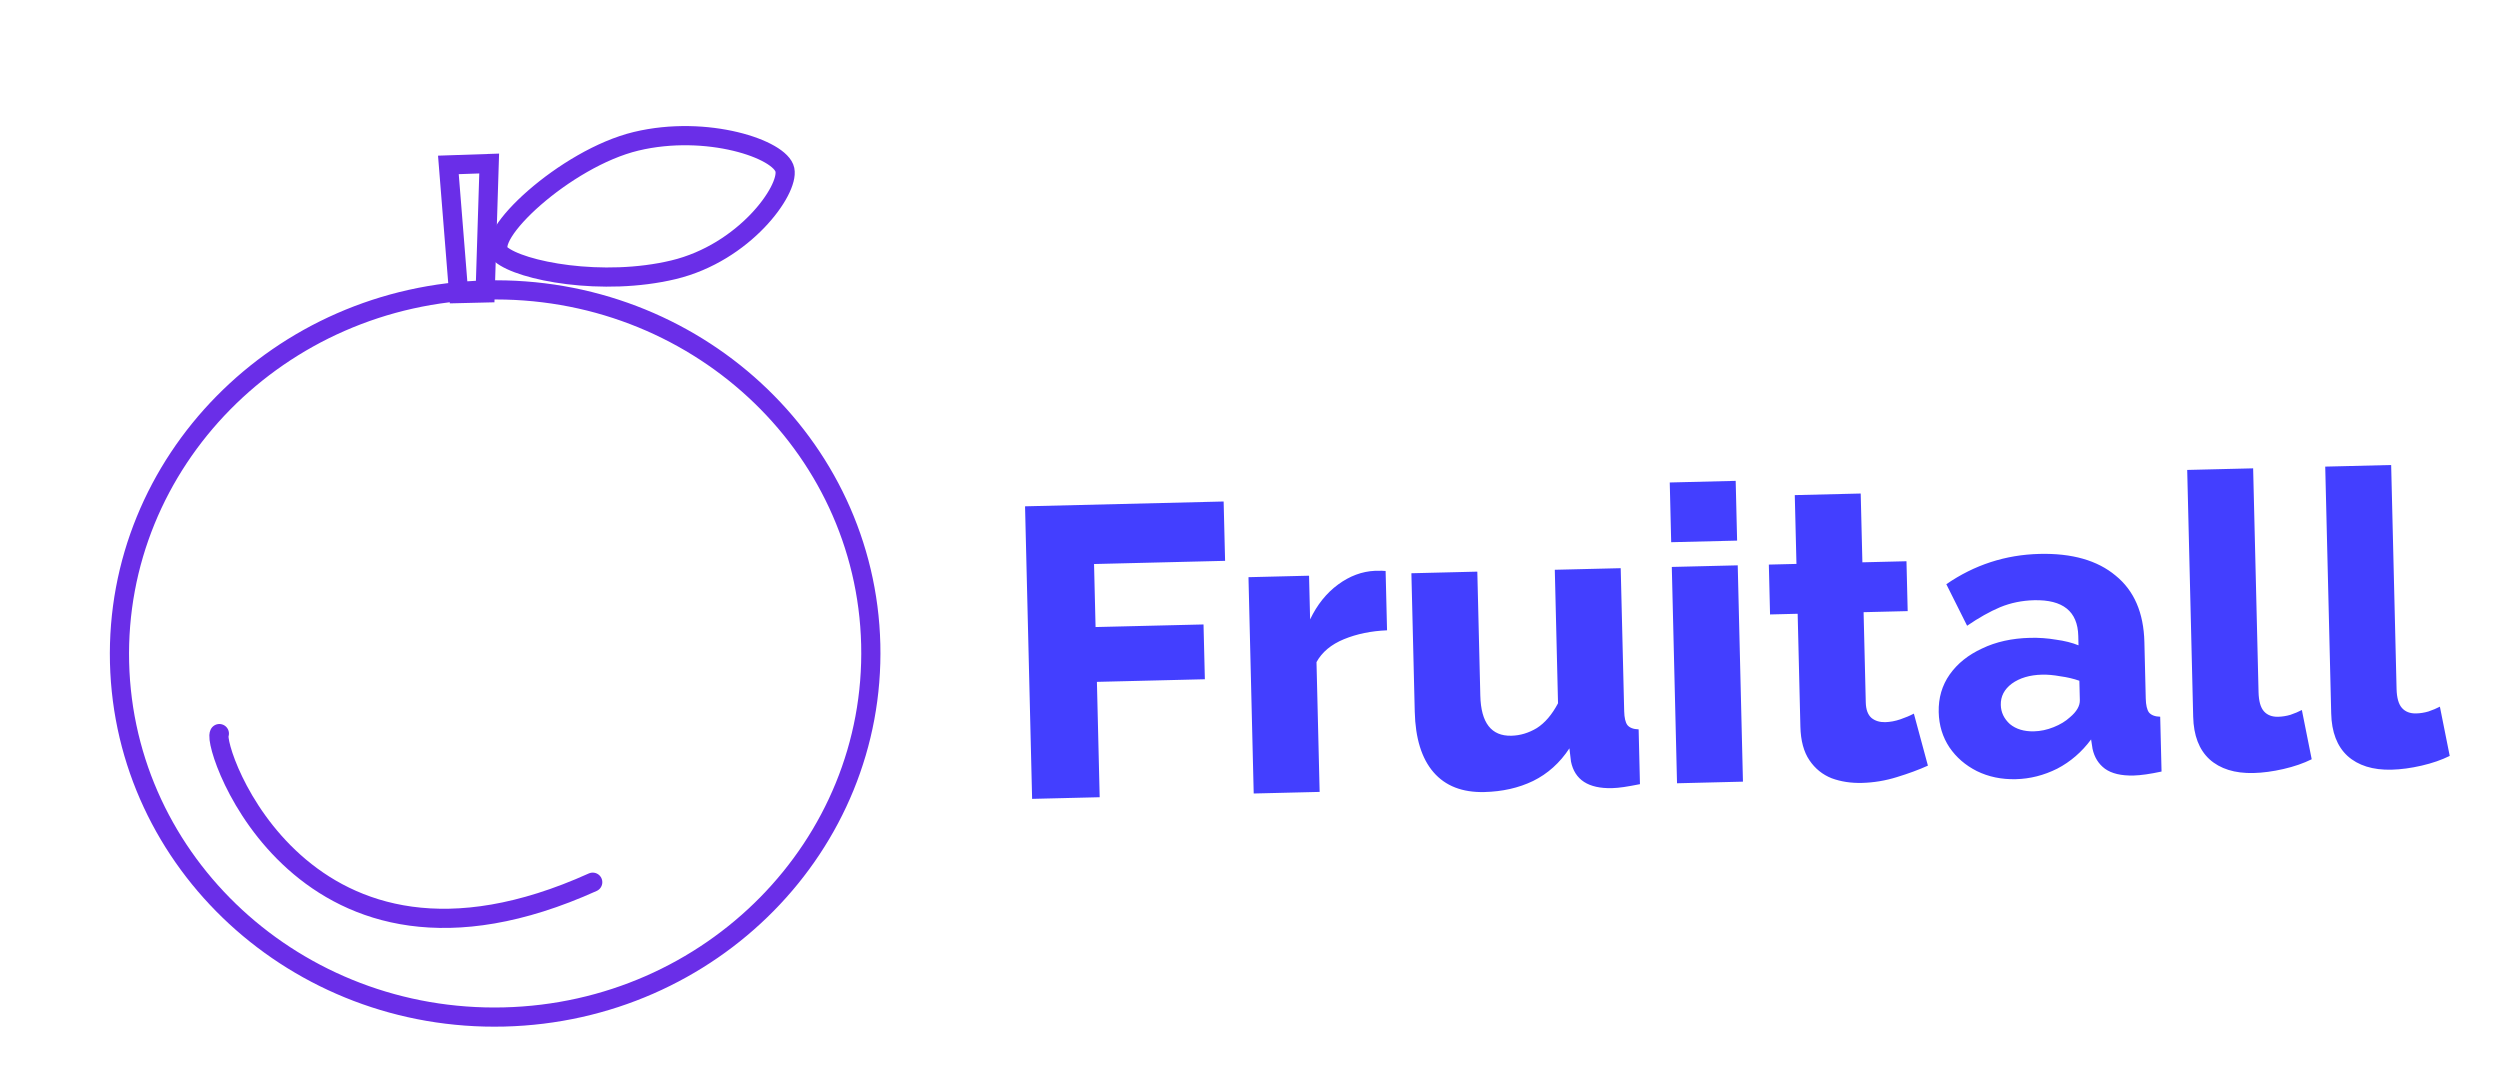 <svg width="110" height="47" viewBox="0 0 110 47" fill="none" xmlns="http://www.w3.org/2000/svg">
<path d="M22.174 44.747C31.301 44.526 38.527 37.187 38.313 28.354C38.099 19.521 30.527 12.54 21.399 12.76C12.272 12.981 5.046 20.321 5.26 29.154C5.474 37.987 13.046 44.968 22.174 44.747Z" stroke="#6A2EE8" stroke-width="0.844" stroke-miterlimit="10"/>
<path d="M21.346 12.889L21.524 7.195L19.729 7.256L20.182 12.917L21.346 12.889Z" stroke="#6A2EE8" stroke-width="0.844" stroke-miterlimit="10"/>
<path d="M29.638 11.869C32.745 11.122 34.722 8.379 34.535 7.471C34.347 6.563 31.099 5.471 27.991 6.216C24.882 6.962 21.16 10.436 22.03 11.182C22.9 11.927 26.529 12.616 29.638 11.869Z" stroke="#6A2EE8" stroke-width="0.844" stroke-miterlimit="10"/>
<path d="M9.652 32.278C9.313 32.866 13.302 44.583 26.08 38.817" stroke="#6A2EE8" stroke-width="0.844" stroke-miterlimit="10" stroke-linecap="round"/>
<path d="M45.413 35.15L45.102 22.278L53.84 22.066L53.904 24.677L48.138 24.817L48.205 27.59L52.955 27.476L53.014 29.887L48.264 30.002L48.386 35.078L45.413 35.15ZM61.03 27.734C60.33 27.763 59.698 27.893 59.135 28.124C58.572 28.355 58.169 28.692 57.926 29.133L58.064 34.844L55.163 34.914L54.933 25.396L57.598 25.331L57.645 27.253C57.955 26.605 58.366 26.093 58.877 25.718C59.388 25.343 59.928 25.142 60.495 25.116C60.737 25.11 60.894 25.113 60.967 25.123L61.03 27.734ZM62.249 31.314L62.101 25.223L65.002 25.152L65.134 30.609C65.163 31.806 65.619 32.394 66.501 32.372C66.888 32.363 67.26 32.251 67.618 32.037C67.975 31.811 68.287 31.446 68.553 30.944L68.411 25.07L71.311 25L71.464 31.291C71.471 31.581 71.518 31.785 71.606 31.904C71.705 32.023 71.87 32.085 72.1 32.092L72.158 34.503C71.881 34.558 71.647 34.6 71.454 34.629C71.261 34.658 71.086 34.674 70.929 34.678C69.889 34.703 69.287 34.312 69.123 33.506L69.054 32.927C68.634 33.566 68.102 34.045 67.456 34.363C66.823 34.668 66.107 34.831 65.309 34.85C64.343 34.873 63.598 34.583 63.075 33.979C62.553 33.375 62.277 32.487 62.249 31.314ZM73.532 23.857L73.469 21.229L76.37 21.158L76.433 23.787L73.532 23.857ZM73.789 34.464L73.559 24.945L76.46 24.875L76.69 34.393L73.789 34.464ZM84.828 33.688C84.433 33.867 83.978 34.035 83.461 34.193C82.957 34.35 82.445 34.435 81.925 34.448C81.442 34.46 80.999 34.392 80.596 34.244C80.193 34.085 79.866 33.821 79.616 33.452C79.365 33.083 79.232 32.59 79.217 31.974L79.097 27.006L77.882 27.036L77.829 24.842L79.044 24.812L78.97 21.785L81.871 21.715L81.945 24.742L83.885 24.695L83.938 26.889L81.998 26.936L82.094 30.907C82.101 31.221 82.185 31.448 82.346 31.59C82.506 31.719 82.707 31.78 82.949 31.775C83.167 31.769 83.389 31.728 83.617 31.65C83.845 31.572 84.043 31.488 84.21 31.399L84.828 33.688ZM85.303 31.337C85.288 30.708 85.45 30.154 85.789 29.674C86.128 29.194 86.603 28.814 87.213 28.533C87.822 28.24 88.526 28.084 89.324 28.065C89.71 28.055 90.092 28.082 90.469 28.146C90.845 28.197 91.173 28.28 91.454 28.394L91.444 27.977C91.418 26.901 90.77 26.379 89.501 26.41C88.97 26.423 88.47 26.525 88.003 26.718C87.548 26.91 87.065 27.182 86.553 27.533L85.638 25.705C86.876 24.853 88.244 24.408 89.742 24.372C91.169 24.338 92.283 24.655 93.085 25.325C93.899 25.983 94.322 26.958 94.353 28.252L94.413 30.735C94.42 31.025 94.468 31.23 94.555 31.349C94.655 31.467 94.82 31.53 95.049 31.536L95.108 33.948C94.855 34.002 94.626 34.044 94.422 34.073C94.217 34.102 94.036 34.119 93.879 34.123C93.335 34.136 92.915 34.037 92.62 33.826C92.336 33.616 92.154 33.324 92.072 32.951L92.008 32.535C91.598 33.089 91.1 33.519 90.515 33.823C89.93 34.115 89.323 34.269 88.694 34.284C88.066 34.299 87.494 34.18 86.98 33.927C86.478 33.673 86.077 33.326 85.776 32.885C85.475 32.433 85.317 31.917 85.303 31.337ZM91.077 31.56C91.374 31.311 91.519 31.059 91.513 30.806L91.492 29.953C91.236 29.863 90.956 29.797 90.653 29.756C90.361 29.703 90.094 29.679 89.853 29.685C89.309 29.698 88.865 29.83 88.52 30.08C88.187 30.33 88.026 30.642 88.035 31.017C88.043 31.343 88.176 31.624 88.436 31.86C88.707 32.083 89.061 32.189 89.496 32.179C89.786 32.172 90.075 32.11 90.362 31.994C90.65 31.879 90.888 31.734 91.077 31.56ZM96.237 20.677L99.138 20.607L99.376 30.452C99.386 30.851 99.465 31.133 99.614 31.299C99.763 31.465 99.971 31.544 100.237 31.538C100.418 31.533 100.599 31.505 100.779 31.452C100.971 31.387 101.138 31.316 101.282 31.24L101.715 33.407C101.357 33.585 100.943 33.728 100.474 33.836C100.005 33.944 99.565 34.003 99.154 34.013C98.332 34.033 97.686 33.831 97.216 33.407C96.758 32.983 96.52 32.359 96.5 31.538L96.237 20.677ZM102.31 20.531L105.211 20.46L105.449 30.305C105.458 30.704 105.538 30.986 105.687 31.152C105.836 31.318 106.044 31.397 106.31 31.391C106.491 31.386 106.672 31.358 106.852 31.305C107.044 31.24 107.211 31.169 107.355 31.093L107.788 33.26C107.429 33.438 107.016 33.581 106.547 33.689C106.078 33.797 105.638 33.856 105.227 33.866C104.405 33.886 103.759 33.684 103.289 33.26C102.831 32.836 102.592 32.212 102.573 31.39L102.31 20.531Z" fill="#433FFF"/>
</svg>
